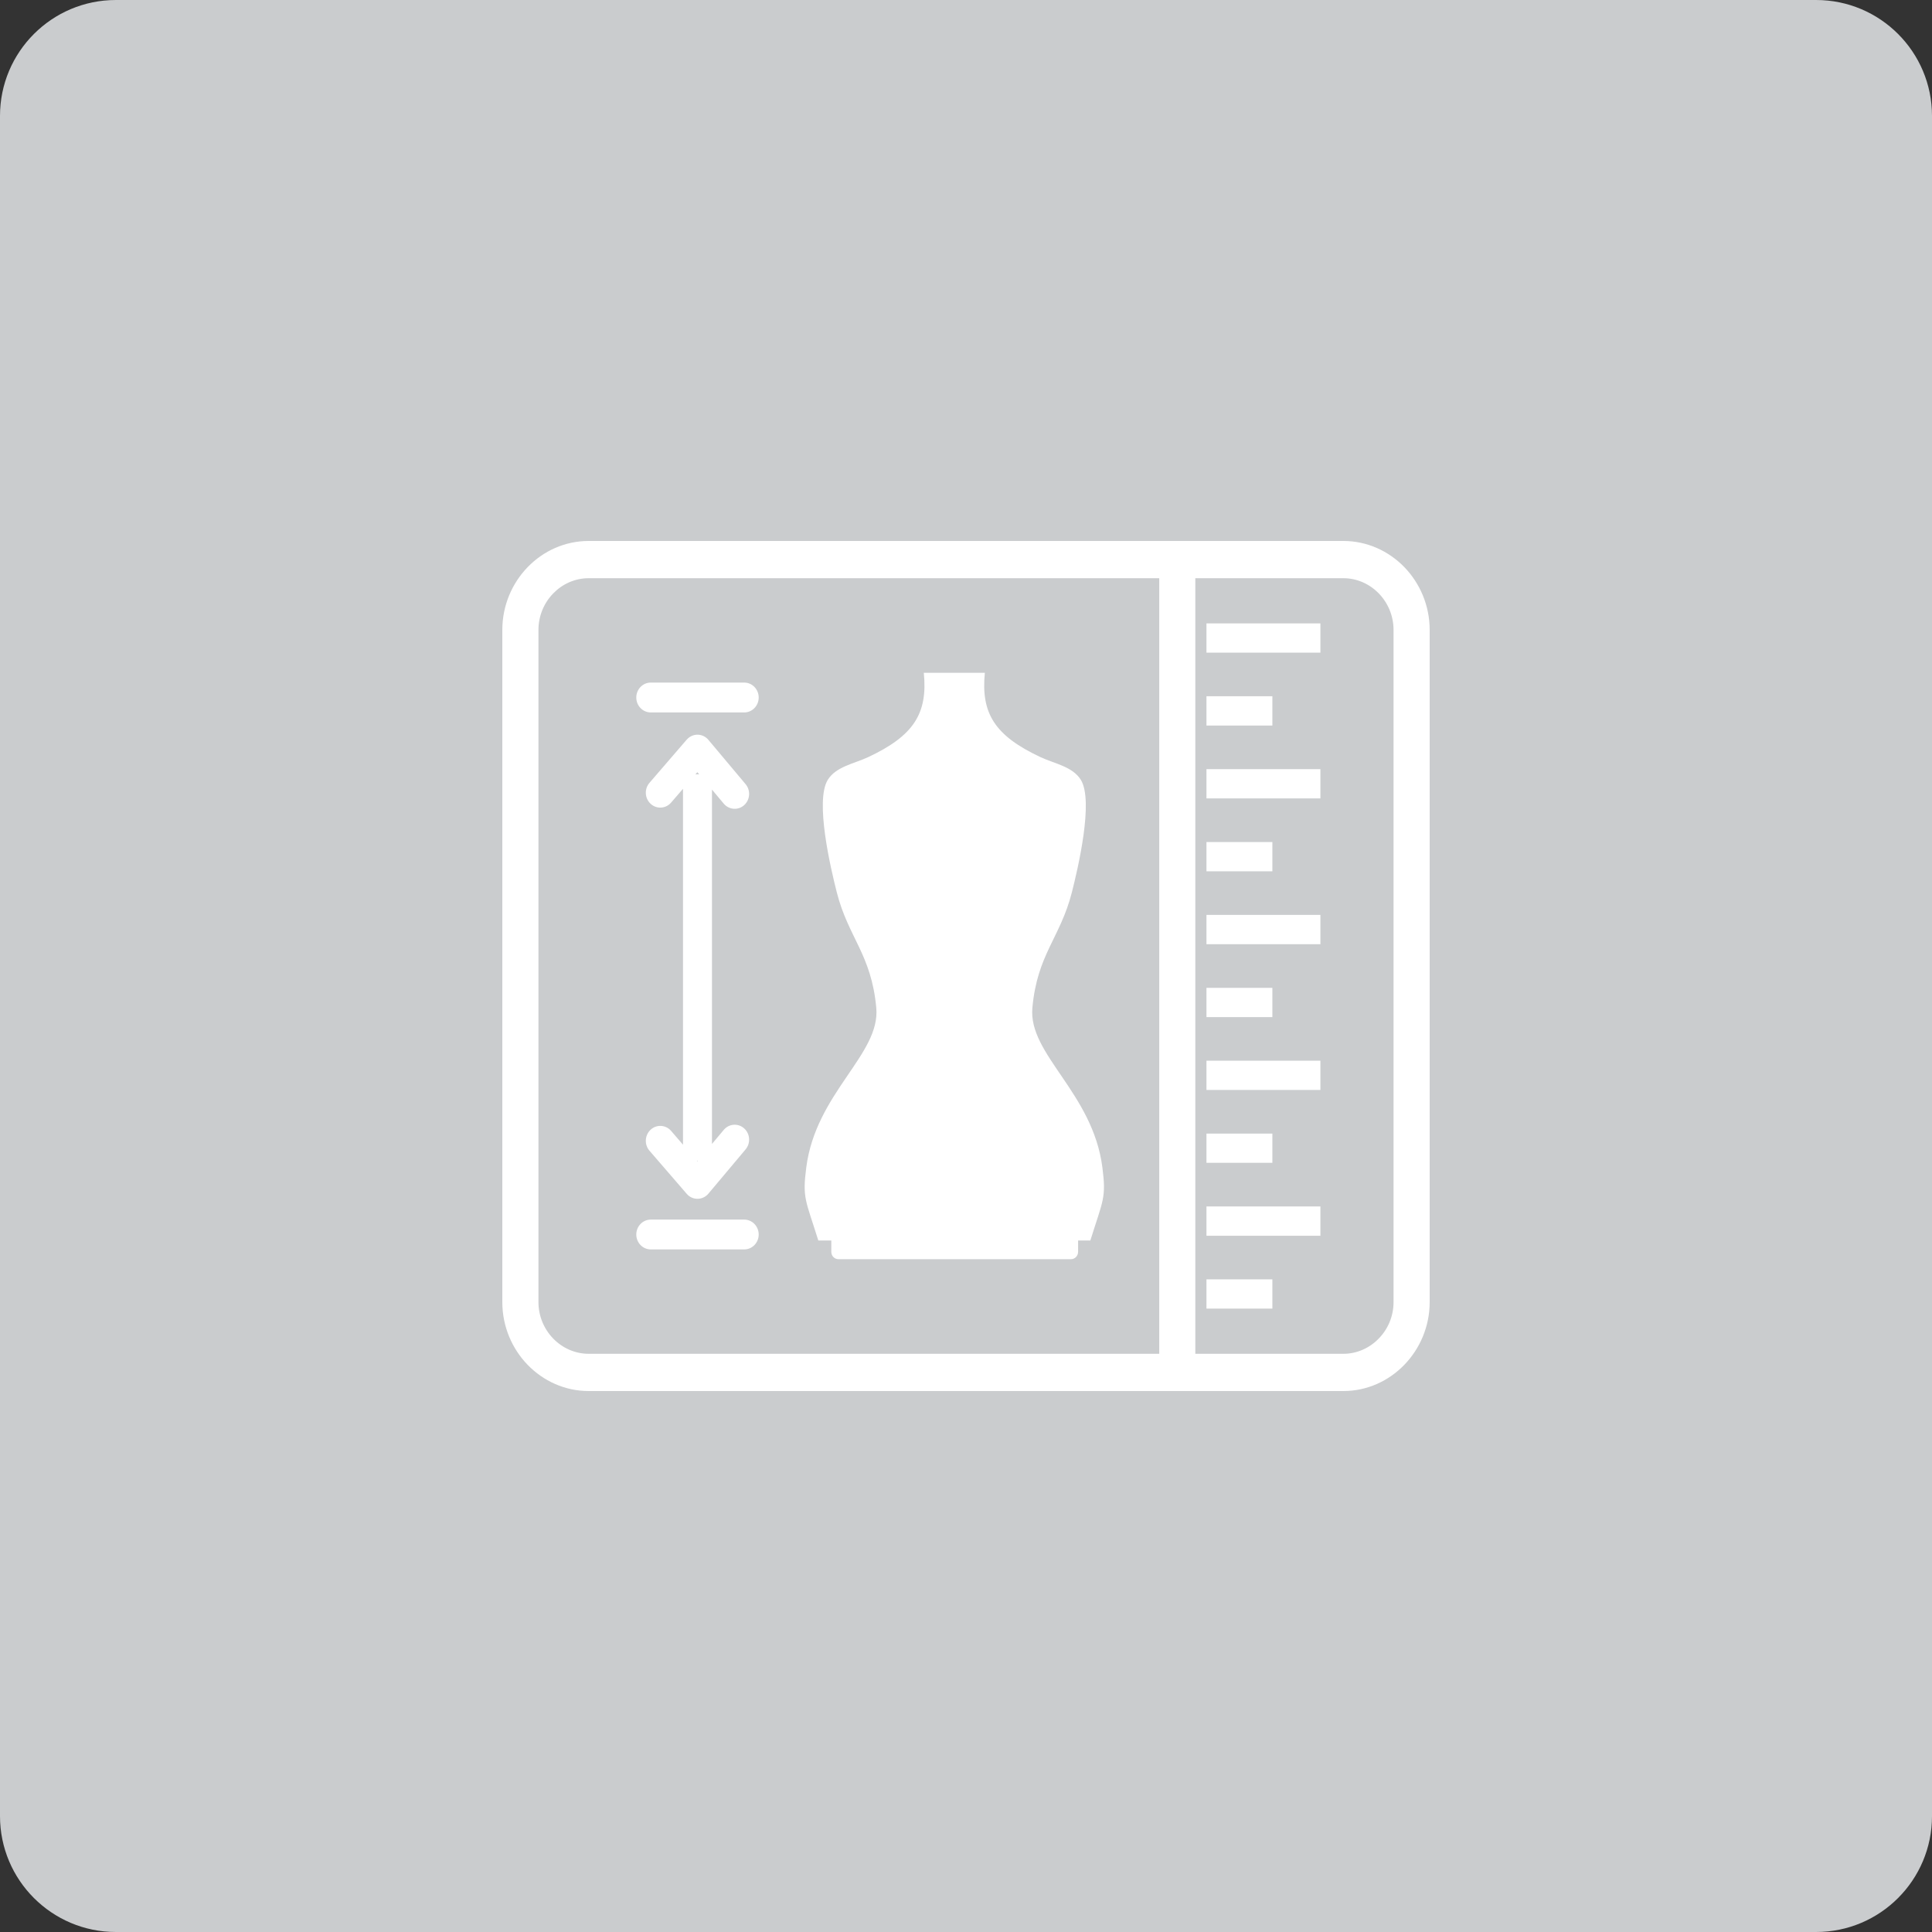 <svg width="50" height="50" viewBox="0 0 50 50" fill="none" xmlns="http://www.w3.org/2000/svg">
<rect x="0" y="0" width="50" height="50" fill="#333333" stroke="none"/>
<g clip-path="url(#clip0_1_9)">
<path d="M47 0H3C1.343 0 0 1.343 0 3V47C0 48.657 1.343 50 3 50H47C48.657 50 50 48.657 50 47V3C50 1.343 48.657 0 47 0Z" fill="#CACCCE"/>
<g clip-path="url(#clip1_1_9)">
<path d="M18.062 30.039H18.051L18.033 30.038L18.047 30.055L18.062 30.039ZM30.935 14.964V35.036H34.766C35.122 35.036 35.447 34.885 35.682 34.641C35.919 34.4 36.065 34.065 36.065 33.697V16.304C36.065 15.936 35.919 15.601 35.683 15.358C35.447 15.115 35.123 14.964 34.766 14.964H30.935ZM30.001 35.036V14.964H15.235C14.877 14.964 14.552 15.115 14.317 15.358C14.081 15.6 13.935 15.936 13.935 16.304V33.697C13.935 34.064 14.081 34.399 14.317 34.642C14.553 34.885 14.878 35.036 15.235 35.036H30.001ZM27.901 32.104H28.218C28.547 31.05 28.632 31.009 28.53 30.215C28.282 28.278 26.607 27.289 26.718 26.082C26.844 24.697 27.439 24.271 27.739 23.097C27.895 22.484 28.31 20.728 27.972 20.182C27.759 19.838 27.288 19.763 26.929 19.595C25.747 19.041 25.383 18.465 25.488 17.412H23.908C24.013 18.465 23.649 19.041 22.467 19.595C22.107 19.763 21.636 19.838 21.423 20.182C21.085 20.728 21.501 22.484 21.657 23.097C21.957 24.271 22.551 24.697 22.678 26.082C22.788 27.289 21.114 28.278 20.866 30.215C20.763 31.009 20.848 31.05 21.178 32.104H21.514V32.398C21.514 32.503 21.597 32.588 21.699 32.588H27.716C27.817 32.588 27.901 32.503 27.901 32.398V32.104ZM15.235 14H34.766C35.38 14 35.939 14.26 36.344 14.677C36.748 15.094 37 15.671 37 16.304V33.697C37 34.328 36.748 34.904 36.343 35.322C35.938 35.74 35.38 36 34.766 36H15.235C14.62 36 14.061 35.74 13.656 35.323C13.252 34.906 13 34.33 13 33.697V16.304C13 15.67 13.252 15.094 13.656 14.677C14.061 14.259 14.62 14 15.235 14ZM31.223 16.133H34.172V16.89H31.223V16.133ZM31.223 18.019H32.929V18.777H31.223V18.019ZM31.223 33.109H32.929V33.867H31.223V33.109ZM31.223 31.223H34.172V31.981H31.223V31.223ZM31.223 29.337H32.929V30.094H31.223V29.337ZM31.223 27.451H34.172V28.208H31.223V27.451ZM31.223 25.565H32.929V26.322H31.223V25.565ZM31.223 23.678H34.172V24.436H31.223V23.678ZM31.223 21.792H32.929V22.549H31.223V21.792ZM31.223 19.905H34.172V20.663H31.223V19.905ZM19.26 17.665C19.467 17.665 19.635 17.838 19.635 18.052C19.635 18.265 19.467 18.438 19.26 18.438H16.842C16.635 18.438 16.467 18.265 16.467 18.052C16.467 17.838 16.635 17.665 16.842 17.665H19.26ZM19.26 31.563C19.467 31.563 19.635 31.736 19.635 31.949C19.635 32.162 19.467 32.335 19.26 32.335H16.842C16.635 32.335 16.467 32.162 16.467 31.949C16.467 31.736 16.635 31.563 16.842 31.563H19.26ZM19.296 20.294C19.431 20.455 19.414 20.698 19.258 20.838C19.102 20.977 18.866 20.959 18.731 20.799L18.426 20.435V29.605L18.731 29.241C18.866 29.08 19.102 29.063 19.258 29.202C19.414 29.341 19.431 29.584 19.296 29.746L18.333 30.892C18.198 31.053 17.962 31.07 17.806 30.931L17.772 30.896L16.809 29.781C16.671 29.622 16.685 29.378 16.839 29.236C16.993 29.094 17.23 29.108 17.368 29.267L17.676 29.625V20.414L17.368 20.771C17.23 20.931 16.993 20.945 16.839 20.803C16.685 20.662 16.671 20.418 16.809 20.259L17.771 19.143L17.806 19.108C17.962 18.969 18.198 18.986 18.333 19.147L19.296 20.294ZM18.095 20.041L18.047 19.984L17.998 20.042C18.015 20.04 18.032 20.038 18.051 20.038L18.095 20.041Z" fill="white"/>
</g>
</g>
<defs>
<clipPath id="clip0_1_9">
<rect width="50" height="50" fill="white"/>
</clipPath>
<clipPath id="clip1_1_9">
<rect width="24" height="22" fill="white" transform="translate(13 14)"/>
</clipPath>
</defs>
</svg>
